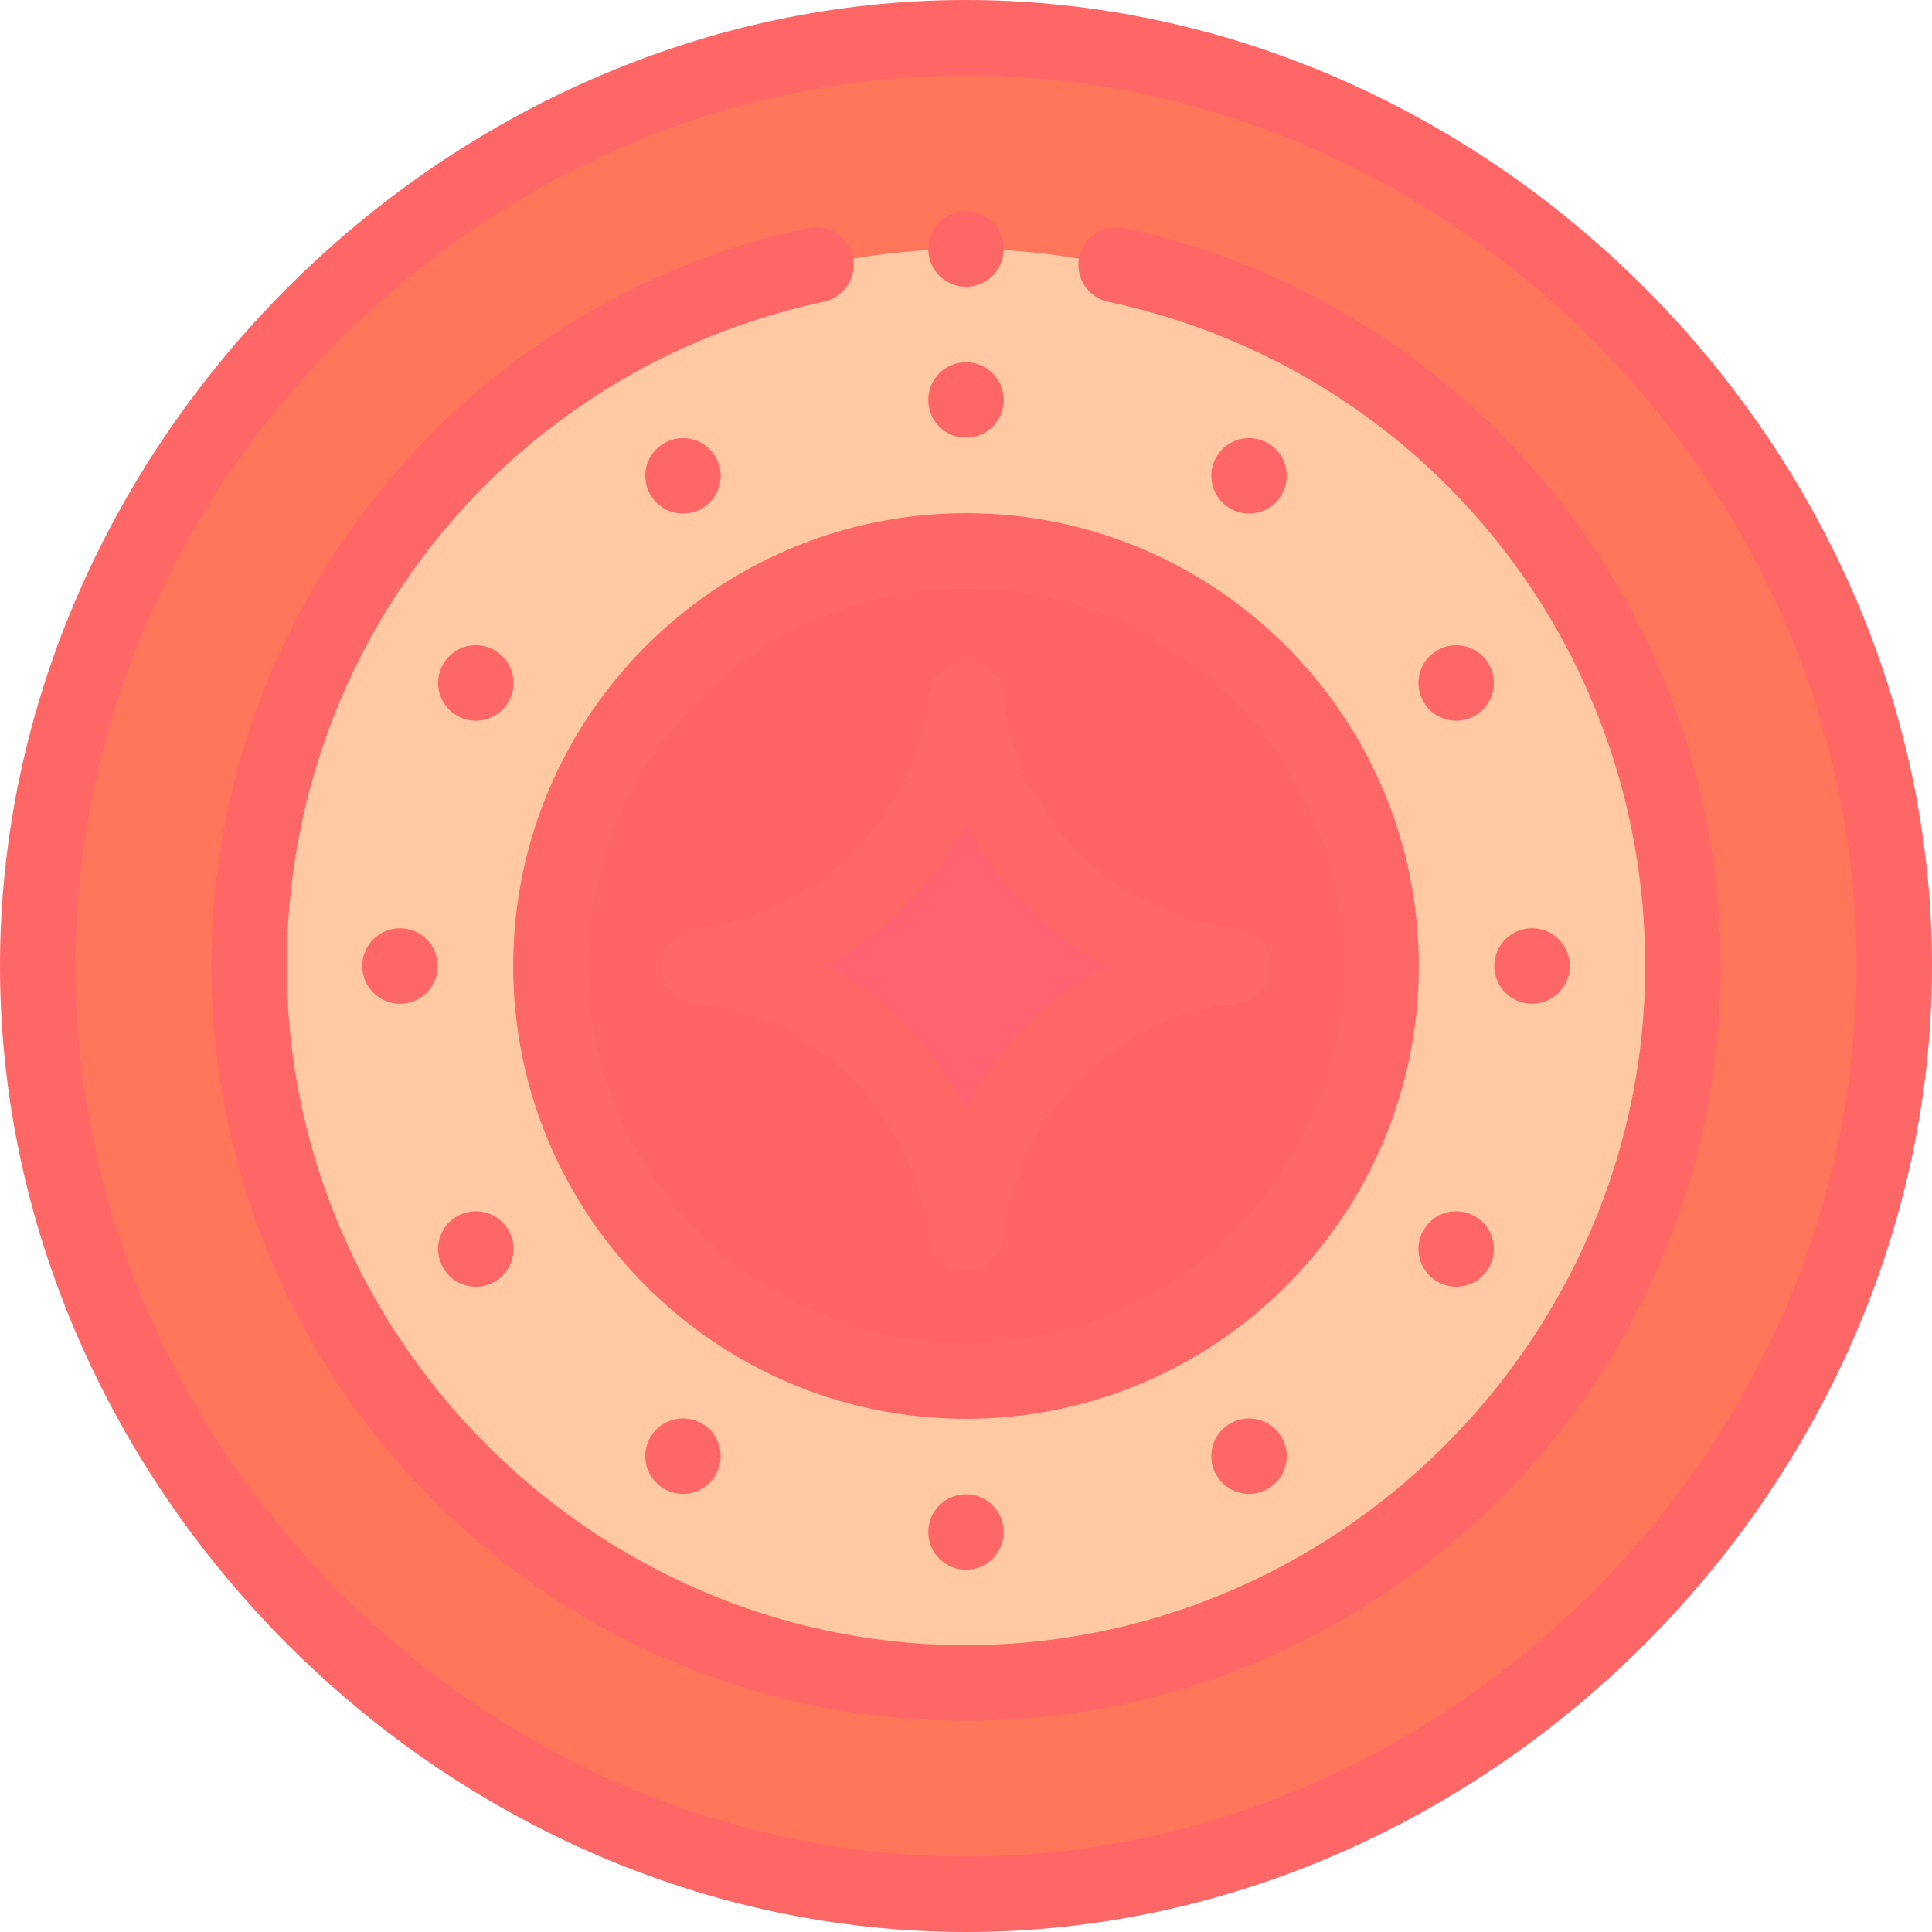<?xml version="1.0"?>
<svg xmlns="http://www.w3.org/2000/svg" xmlns:xlink="http://www.w3.org/1999/xlink" xmlns:svgjs="http://svgjs.com/svgjs" version="1.1" width="512" height="512" x="0" y="0" viewBox="0 0 512 512" style="enable-background:new 0 0 512 512" xml:space="preserve" class=""><g>
<g xmlns="http://www.w3.org/2000/svg">
	<g>
		<path style="" d="M256,10c132.55,0,246,113.45,246,246S388.55,502,256,502S10,388.55,10,256S123.45,10,256,10z" fill="#ff765b" data-original="#ff765b" class=""/>
		<path style="" d="M256,446c-101.385,0-190-88.284-190-190c0-101.385,88.284-190,190-190    c101.385,0,190,88.284,190,190C446,357.385,357.716,446,256,446z" fill="#ffcaa3" data-original="#63d9b8" class=""/>
		<path style="" d="M256,146c60.65,0,110,49.35,110,110s-49.35,110-110,110s-110-49.35-110-110S195.35,146,256,146z" fill="#ff6464" data-original="#ffd15e" class=""/>
		<path style="" d="M256,185.29c4.13,37.21,33.5,66.58,70.71,70.71c-18.61,2.06-35.25,10.44-47.76,22.95    c-12.51,12.51-20.89,29.15-22.95,47.76c-0.68-6.05-4.06-22.15-14.42-37.51c-10.36-15.38-27.7-30.02-56.29-33.2    C222.466,251.885,251.88,222.51,256,185.29z" fill="#ff6371" data-original="#ff6371"/>
	</g>
	<g>
		<path d="M406,246L406,246c-5.523,0-10,4.477-10,10v0c0,5.523,4.477,10,10,10l0,0c5.523,0,10-4.477,10-10v0    C416,250.477,411.523,246,406,246z" fill="#ff6666" data-original="#000000" style="" class=""/>
		<path d="M377.24,186L377.24,186c2.761,4.783,8.877,6.421,13.66,3.66l0,0c4.783-2.761,6.421-8.877,3.66-13.66v0    c-2.761-4.783-8.877-6.421-13.66-3.66l0,0C376.117,175.101,374.479,181.217,377.24,186z" fill="#ff6666" data-original="#000000" style="" class=""/>
		<path d="M380.9,339.66L380.9,339.66c4.783,2.761,10.899,1.123,13.66-3.66v0c2.761-4.783,1.123-10.899-3.66-13.66l0,0    c-4.783-2.761-10.899-1.123-13.66,3.66v0C374.479,330.783,376.117,336.899,380.9,339.66z" fill="#ff6666" data-original="#000000" style="" class=""/>
		<path d="M322.34,121.1L322.34,121.1c-2.761,4.783-1.123,10.899,3.66,13.66l0,0c4.783,2.761,10.898,1.123,13.66-3.66l0,0    c2.761-4.783,1.123-10.898-3.66-13.66l0,0C331.217,114.679,325.102,116.317,322.34,121.1z" fill="#ff6666" data-original="#000000" style="" class=""/>
		<path d="M322.34,390.9L322.34,390.9c2.762,4.783,8.877,6.422,13.66,3.66h0c4.783-2.761,6.421-8.877,3.66-13.66l0,0    c-2.761-4.783-8.877-6.421-13.66-3.66h0C321.217,380.001,319.579,386.117,322.34,390.9z" fill="#ff6666" data-original="#000000" style="" class=""/>
		<path d="M256,416L256,416c5.523,0,10-4.477,10-10l0,0c0-5.523-4.477-10-10-10h0c-5.523,0-10,4.477-10,10l0,0    C246,411.523,250.477,416,256,416z" fill="#ff6666" data-original="#000000" style="" class=""/>
		<path d="M256,96L256,96c-5.523,0-10,4.477-10,10v0c0,5.523,4.477,10,10,10h0c5.523,0,10-4.477,10-10v0    C266,100.477,261.523,96,256,96z" fill="#ff6666" data-original="#000000" style="" class=""/>
		<path d="M251,74.66c4.78,2.76,10.9,1.12,13.66-3.66c2.71-4.664,1.208-10.857-3.66-13.66c-4.78-2.76-10.9-1.12-13.66,3.66    C244.57,65.818,246.255,71.929,251,74.66z" fill="#ff6666" data-original="#000000" style="" class=""/>
		<path d="M189.66,121.1L189.66,121.1c-2.761-4.783-8.877-6.422-13.66-3.66l0,0c-4.783,2.761-6.421,8.877-3.66,13.66l0,0    c2.761,4.783,8.877,6.421,13.66,3.66l0,0C190.783,131.999,192.421,125.883,189.66,121.1z" fill="#ff6666" data-original="#000000" style="" class=""/>
		<path d="M189.66,390.9L189.66,390.9c2.761-4.783,1.123-10.899-3.66-13.66h0c-4.783-2.761-10.899-1.123-13.66,3.66l0,0    c-2.761,4.783-1.123,10.898,3.66,13.66h0C180.783,397.321,186.898,395.683,189.66,390.9z" fill="#ff6666" data-original="#000000" style="" class=""/>
		<path d="M131.1,172.34L131.1,172.34c-4.783-2.761-10.899-1.123-13.66,3.66l0,0c-2.761,4.783-1.123,10.899,3.66,13.66l0,0    c4.783,2.761,10.899,1.123,13.66-3.66l0,0C137.521,181.217,135.883,175.101,131.1,172.34z" fill="#ff6666" data-original="#000000" style="" class=""/>
		<path d="M134.76,326L134.76,326c-2.761-4.783-8.877-6.421-13.66-3.66l0,0c-4.783,2.761-6.421,8.877-3.66,13.66l0,0    c2.761,4.783,8.877,6.421,13.66,3.66l0,0C135.883,336.899,137.521,330.783,134.76,326z" fill="#ff6666" data-original="#000000" style="" class=""/>
		<path d="M106,266L106,266c5.523,0,10-4.477,10-10v0c0-5.523-4.477-10-10-10h0c-5.523,0-10,4.477-10,10v0    C96,261.523,100.477,266,106,266z" fill="#ff6666" data-original="#000000" style="" class=""/>
		<path d="M256,0C117.987,0,0,117.814,0,256c0,138.013,117.814,256,256,256c137.976,0,256-117.798,256-256    C512,117.987,394.186,0,256,0z M256,492C128.075,492,20,383.925,20,256S128.075,20,256,20s236,108.075,236,236    S383.925,492,256,492z" fill="#ff6666" data-original="#000000" style="" class=""/>
		<path d="M297.871,60.411c-5.407-1.154-10.716,2.289-11.87,7.689s2.288,10.715,7.689,11.869C377.007,97.779,436,170.663,436,256    c0,98.786-81.948,181.135-182.323,179.981C156.4,434.751,76,354.047,76,256c0-85.202,58.865-158.201,142.33-176.041    c5.401-1.154,8.844-6.469,7.689-11.869c-1.154-5.401-6.474-8.846-11.869-7.689C122.402,80.011,56,161.695,56,256    c0,109.052,88.42,200,200,200c109.052,0,200-88.42,200-200C456,160.641,388.554,79.797,297.871,60.411z" fill="#ff6666" data-original="#000000" style="" class=""/>
		<path d="M136,256c0,66.168,53.832,120,120,120s120-53.832,120-120s-53.832-120-120-120S136,189.832,136,256z M356,256    c0,55.141-44.859,100-100,100s-100-44.859-100-100s44.859-100,100-100S356,200.859,356,256z" fill="#ff6666" data-original="#000000" style="" class=""/>
		<path d="M255.998,175.29c-5.096,0.001-9.377,3.834-9.938,8.9c-3.581,32.35-29.172,58.251-61.87,61.87    c-5.065,0.561-8.899,4.841-8.9,9.937c-0.001,5.097,3.83,9.378,8.895,9.941c37.825,4.207,58.823,34.702,61.878,61.888    c0.568,5.06,4.847,8.884,9.938,8.884c0.003,0,0.006,0,0.009,0c5.094-0.004,9.37-3.837,9.931-8.9    c3.581-32.35,29.172-58.251,61.87-61.87c5.066-0.561,8.899-4.842,8.9-9.938c0.001-5.097-3.831-9.379-8.896-9.941    c-32.792-3.639-58.235-29.082-61.874-61.874c-0.563-5.064-4.844-8.896-9.939-8.896C256,175.29,255.999,175.29,255.998,175.29z     M293.403,255.999c-15.678,8.299-28.896,21.177-37.57,37.719c-8.358-16.321-20.62-29.478-36.803-37.947    c15.789-8.469,28.584-21.33,36.971-37.174C264.245,234.172,277.001,247.317,293.403,255.999z" fill="#ff6666" data-original="#000000" style="" class=""/>
	</g>
</g>















</g></svg>
